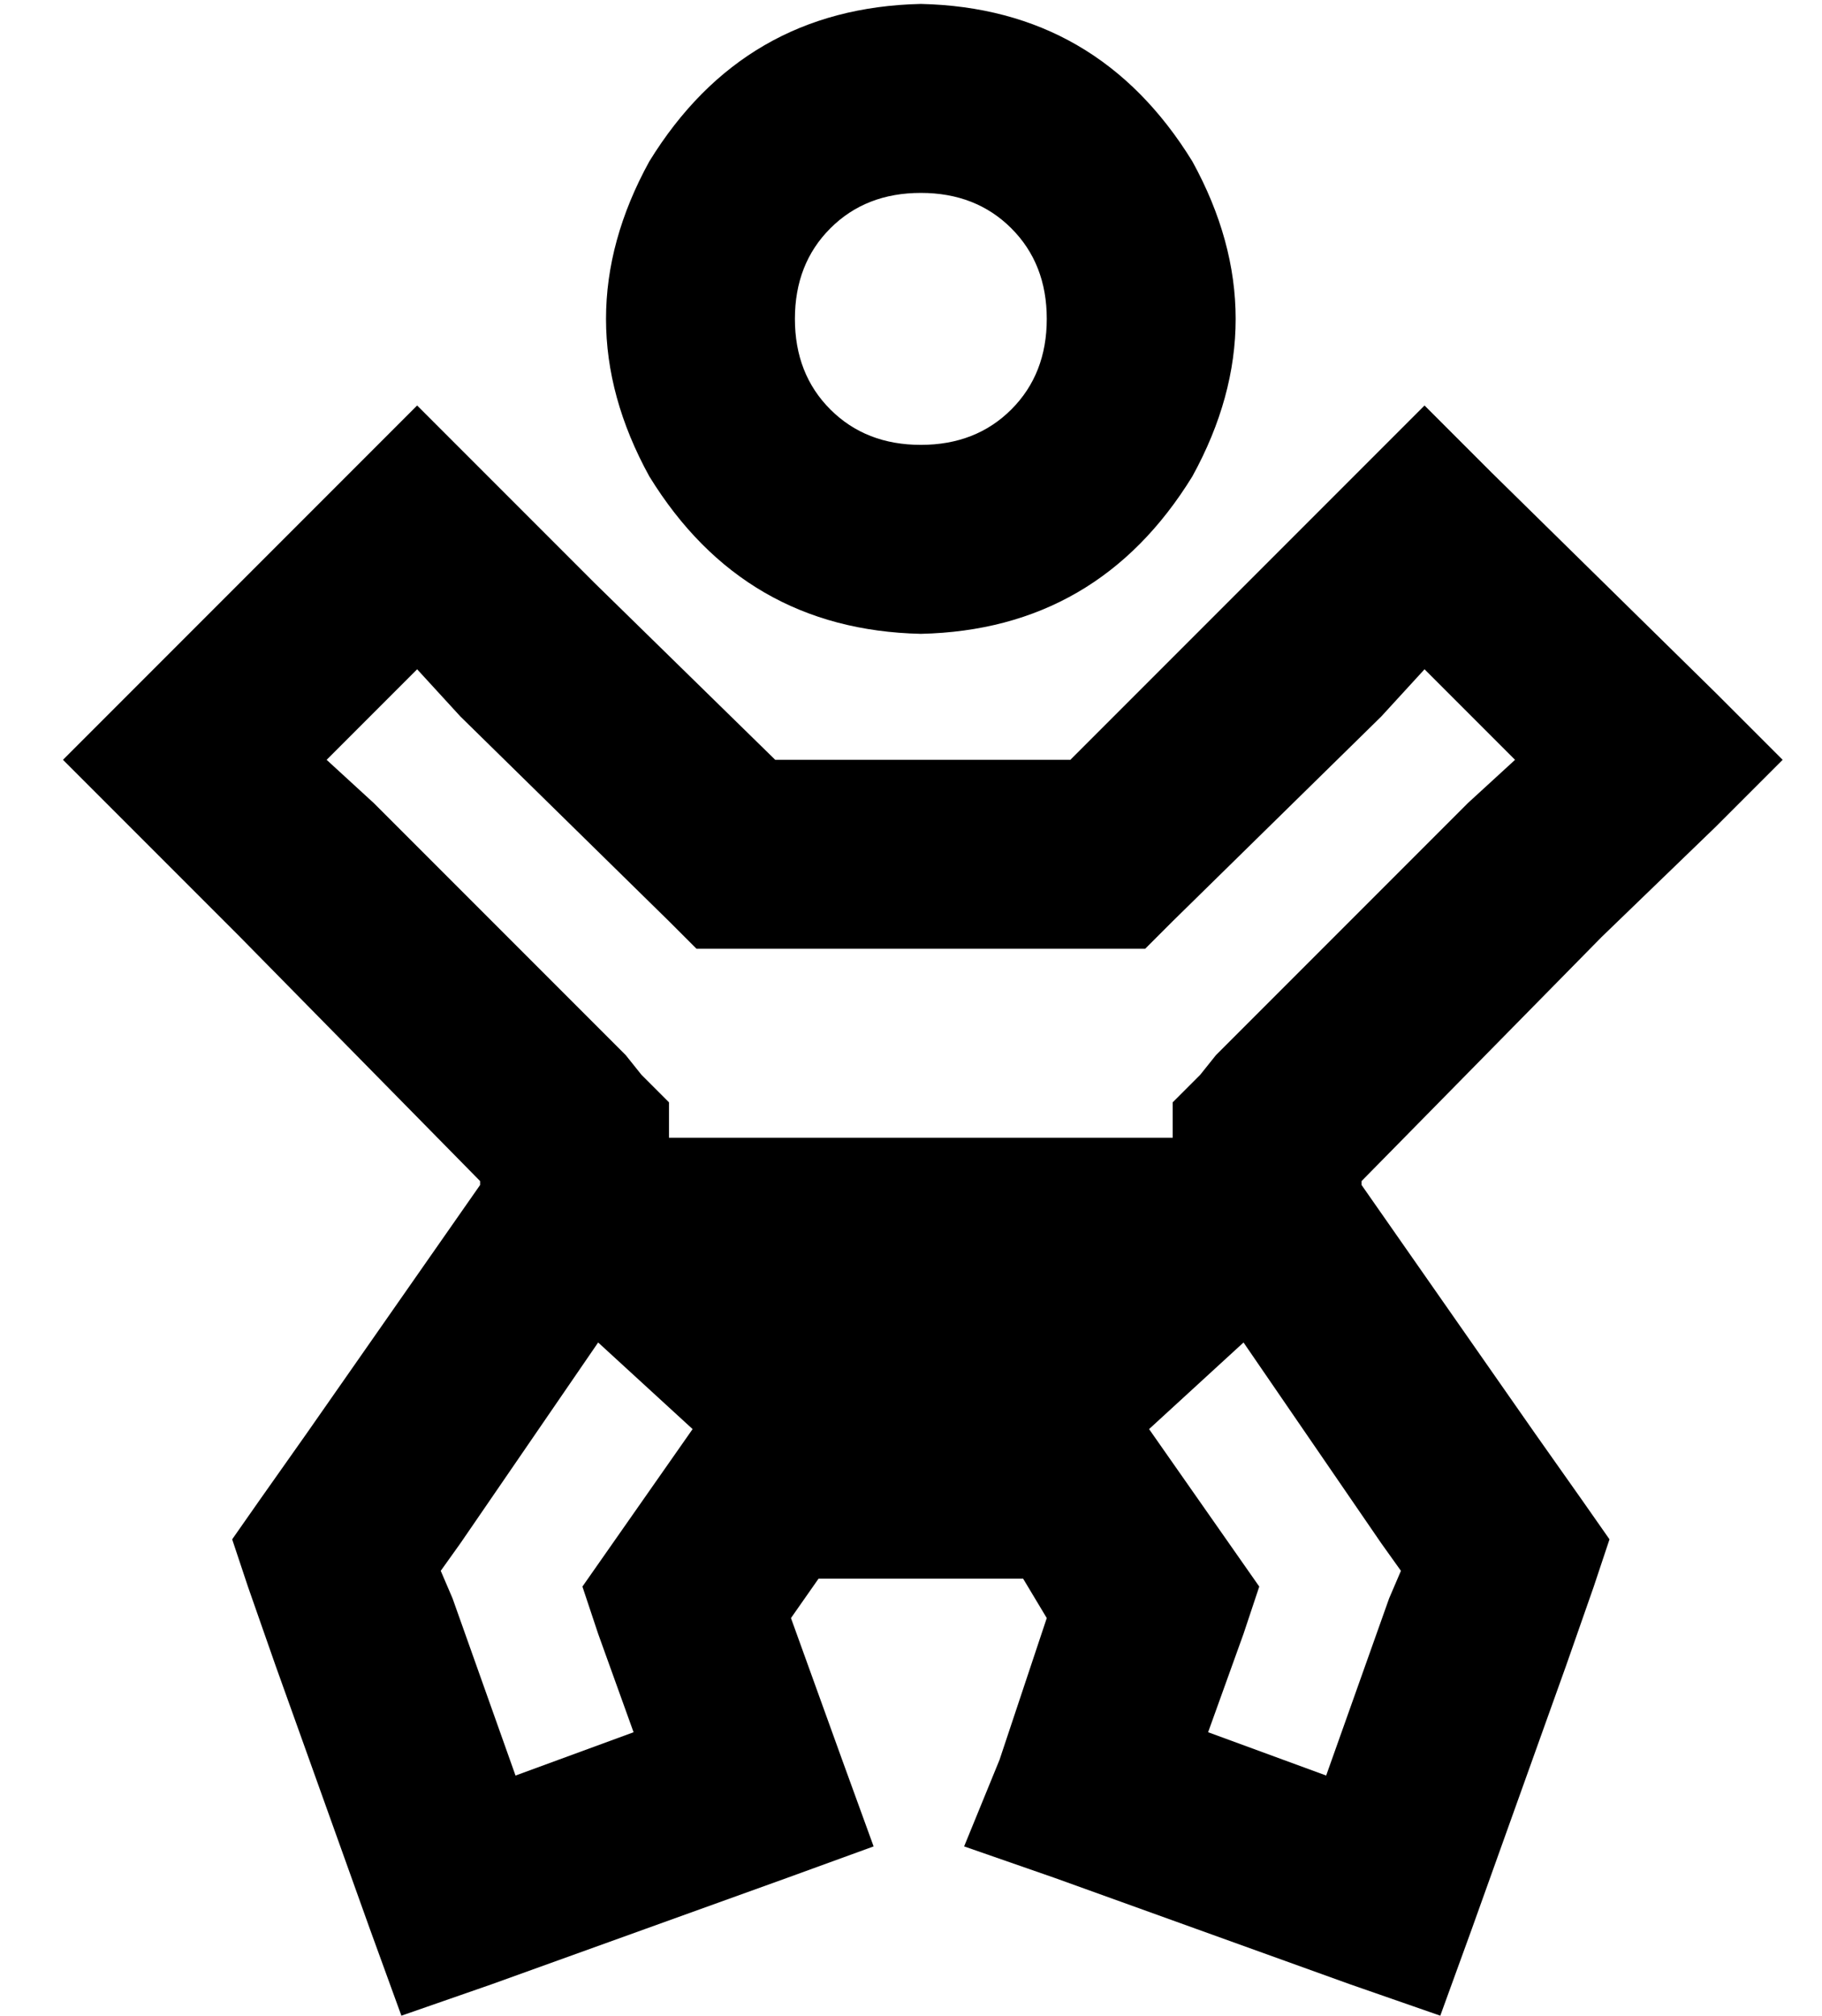 <?xml version="1.0" standalone="no"?>
<!DOCTYPE svg PUBLIC "-//W3C//DTD SVG 1.1//EN" "http://www.w3.org/Graphics/SVG/1.1/DTD/svg11.dtd" >
<svg xmlns="http://www.w3.org/2000/svg" xmlns:xlink="http://www.w3.org/1999/xlink" version="1.1" viewBox="-10 -40 463 512">
   <path fill="currentColor"
d="M224 73q14 0 23 -9v0v0q9 -9 9 -23t-9 -23t-23 -9t-23 9t-9 23t9 23t23 9v0zM224 -39q45 1 69 40q22 40 0 80q-24 39 -69 40q-45 -1 -69 -40q-22 -40 0 -80q24 -39 69 -40v0zM96 63l17 17l-17 -17l17 17l28 28v0l46 45v0h75v0l45 -45v0l28 -28v0l17 -17v0l17 17v0l57 56
v0l17 17v0l-17 17v0l-29 28v0l-61 62v0v1v0l44 63v0l12 17v0l7 10v0l-4 12v0l-7 20v0l-24 67v0l-8 22v0l-23 -8v0l-75 -27v0l-23 -8v0l9 -22v0l12 -36v0l-6 -10v0h-52v0l-7 10v0l13 36v0l8 22v0l-22 8v0l-75 27v0l-23 8v0l-8 -22v0l-24 -67v0l-7 -20v0l-4 -12v0l7 -10v0
l12 -17v0l44 -63v0v-1v0l-61 -62v0l-28 -28v0l-17 -17v0l17 -17v0l56 -56v0l17 -17v0zM85 164l64 64l-64 -64l64 64l4 5v0l7 7v0v9v0h128v0v-9v0l7 -7v0l4 -5v0l64 -64v0l12 -11v0l-23 -23v0l-11 12v0l-53 52v0l-7 7v0h-9h-105l-7 -7v0l-53 -52v0l-11 -12v0l-23 23v0l12 11
v0zM306 301l-24 22l24 -22l-24 22v0v0l21 30v0l7 10v0l-4 12v0l-9 25v0l30 11v0l16 -45v0l3 -7v0l-5 -7v0l-35 -51v0zM166 323l-24 -22l24 22l-24 -22l-35 51v0l-5 7v0l3 7v0l16 45v0l30 -11v0l-9 -25v0l-4 -12v0l7 -10v0l21 -30v0v0v0z" />
</svg>
